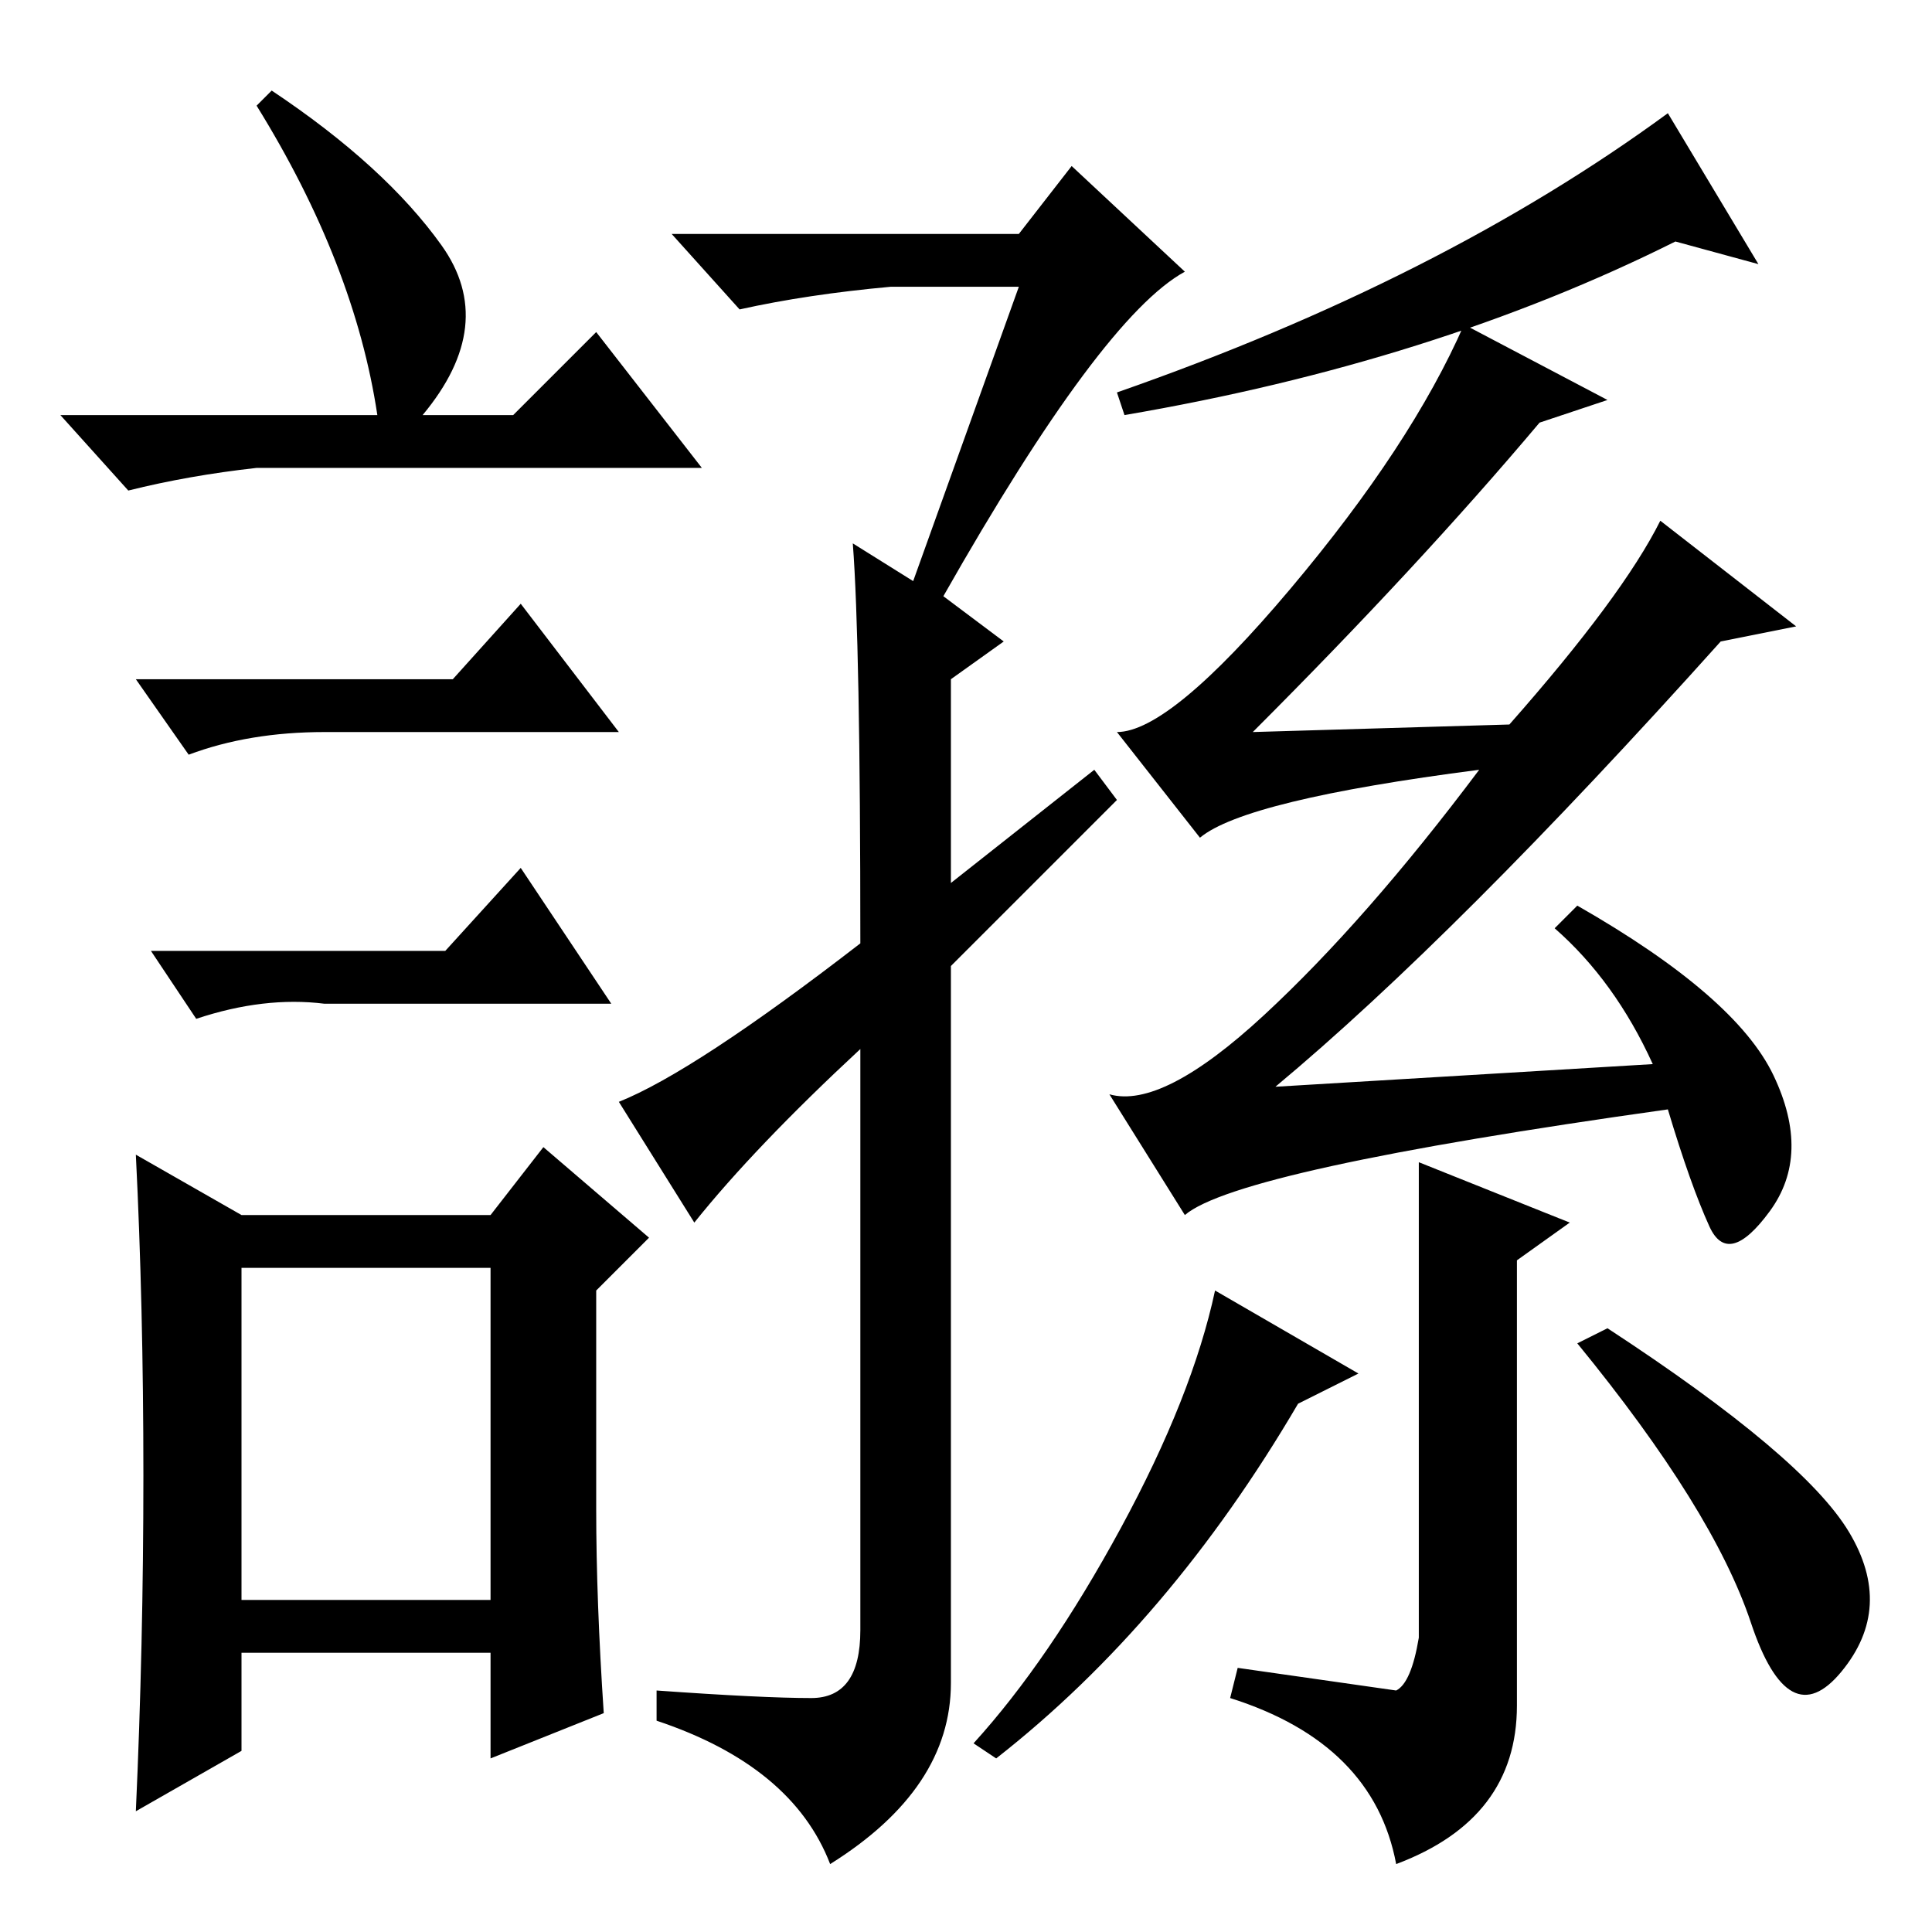 <?xml version="1.0" standalone="no"?>
<!DOCTYPE svg PUBLIC "-//W3C//DTD SVG 1.1//EN" "http://www.w3.org/Graphics/SVG/1.1/DTD/svg11.dtd" >
<svg xmlns="http://www.w3.org/2000/svg" xmlns:xlink="http://www.w3.org/1999/xlink" version="1.1" viewBox="0 -36 256 256">
  <g transform="matrix(1 0 0 -1 0 220)">
   <path fill="currentColor"
d="M32 44h33v44h-33v-44zM60 166l9 10l13 -17h-39q-10 0 -18 -3l-7 10h42zM59 130l10 11l12 -18h-38q-8 1 -17 -2l-6 9h39zM79 56q0 -12 1 -27l-15 -6v14h-33v-13l-14 -8q1 22 1 44.5t-1 42.5l14 -8h33l7 9l14 -12l-7 -7v-29zM145 154l3 -4l-22 -22v-95q0 -14 -16 -24
q-5 13 -23 19v4q14 -1 20.5 -1t6.5 9v77q-14 -13 -22 -23l-10 16q10 4 32 21q0 40 -1 53l8 -5l14 39h-17q-11 -1 -20 -3l-9 10h46l7 9l15 -14q-11 -6 -32 -43l8 -6l-7 -5v-27zM36 244q15 -10 22.5 -20.5t-2.5 -22.5h12l11 11l14 -18h-59q-9 -1 -17 -3l-9 10h42q-3 20 -16 41
zM200 160q15 17 20 27l18 -14l-10 -2q-35 -39 -59 -59l50 3q-5 11 -13 18l3 3q21 -12 26 -22.5t-0.5 -18t-8 -2t-5.5 15.5q-57 -8 -64 -14l-10 16q7 -2 20.5 10.5t28.5 32.5q-31 -4 -37 -9l-11 14q7 0 23 19t23 35l19 -10l-9 -3q-16 -19 -38 -41zM180 74l-8 -4
q-17 -29 -40 -47l-3 2q10 11 19.5 28.5t12.5 31.5zM201 30q0 -15 -16 -21q-3 16 -22 22l1 4l21 -3q2 1 3 7v63l20 -8l-7 -5v-59zM213 80q26 -17 32 -27t-1 -18.5t-12 6.5t-23 37zM222 224q-32 -16 -73 -23l-1 3q43 15 73 37l12 -20z" />
  </g>

</svg>
